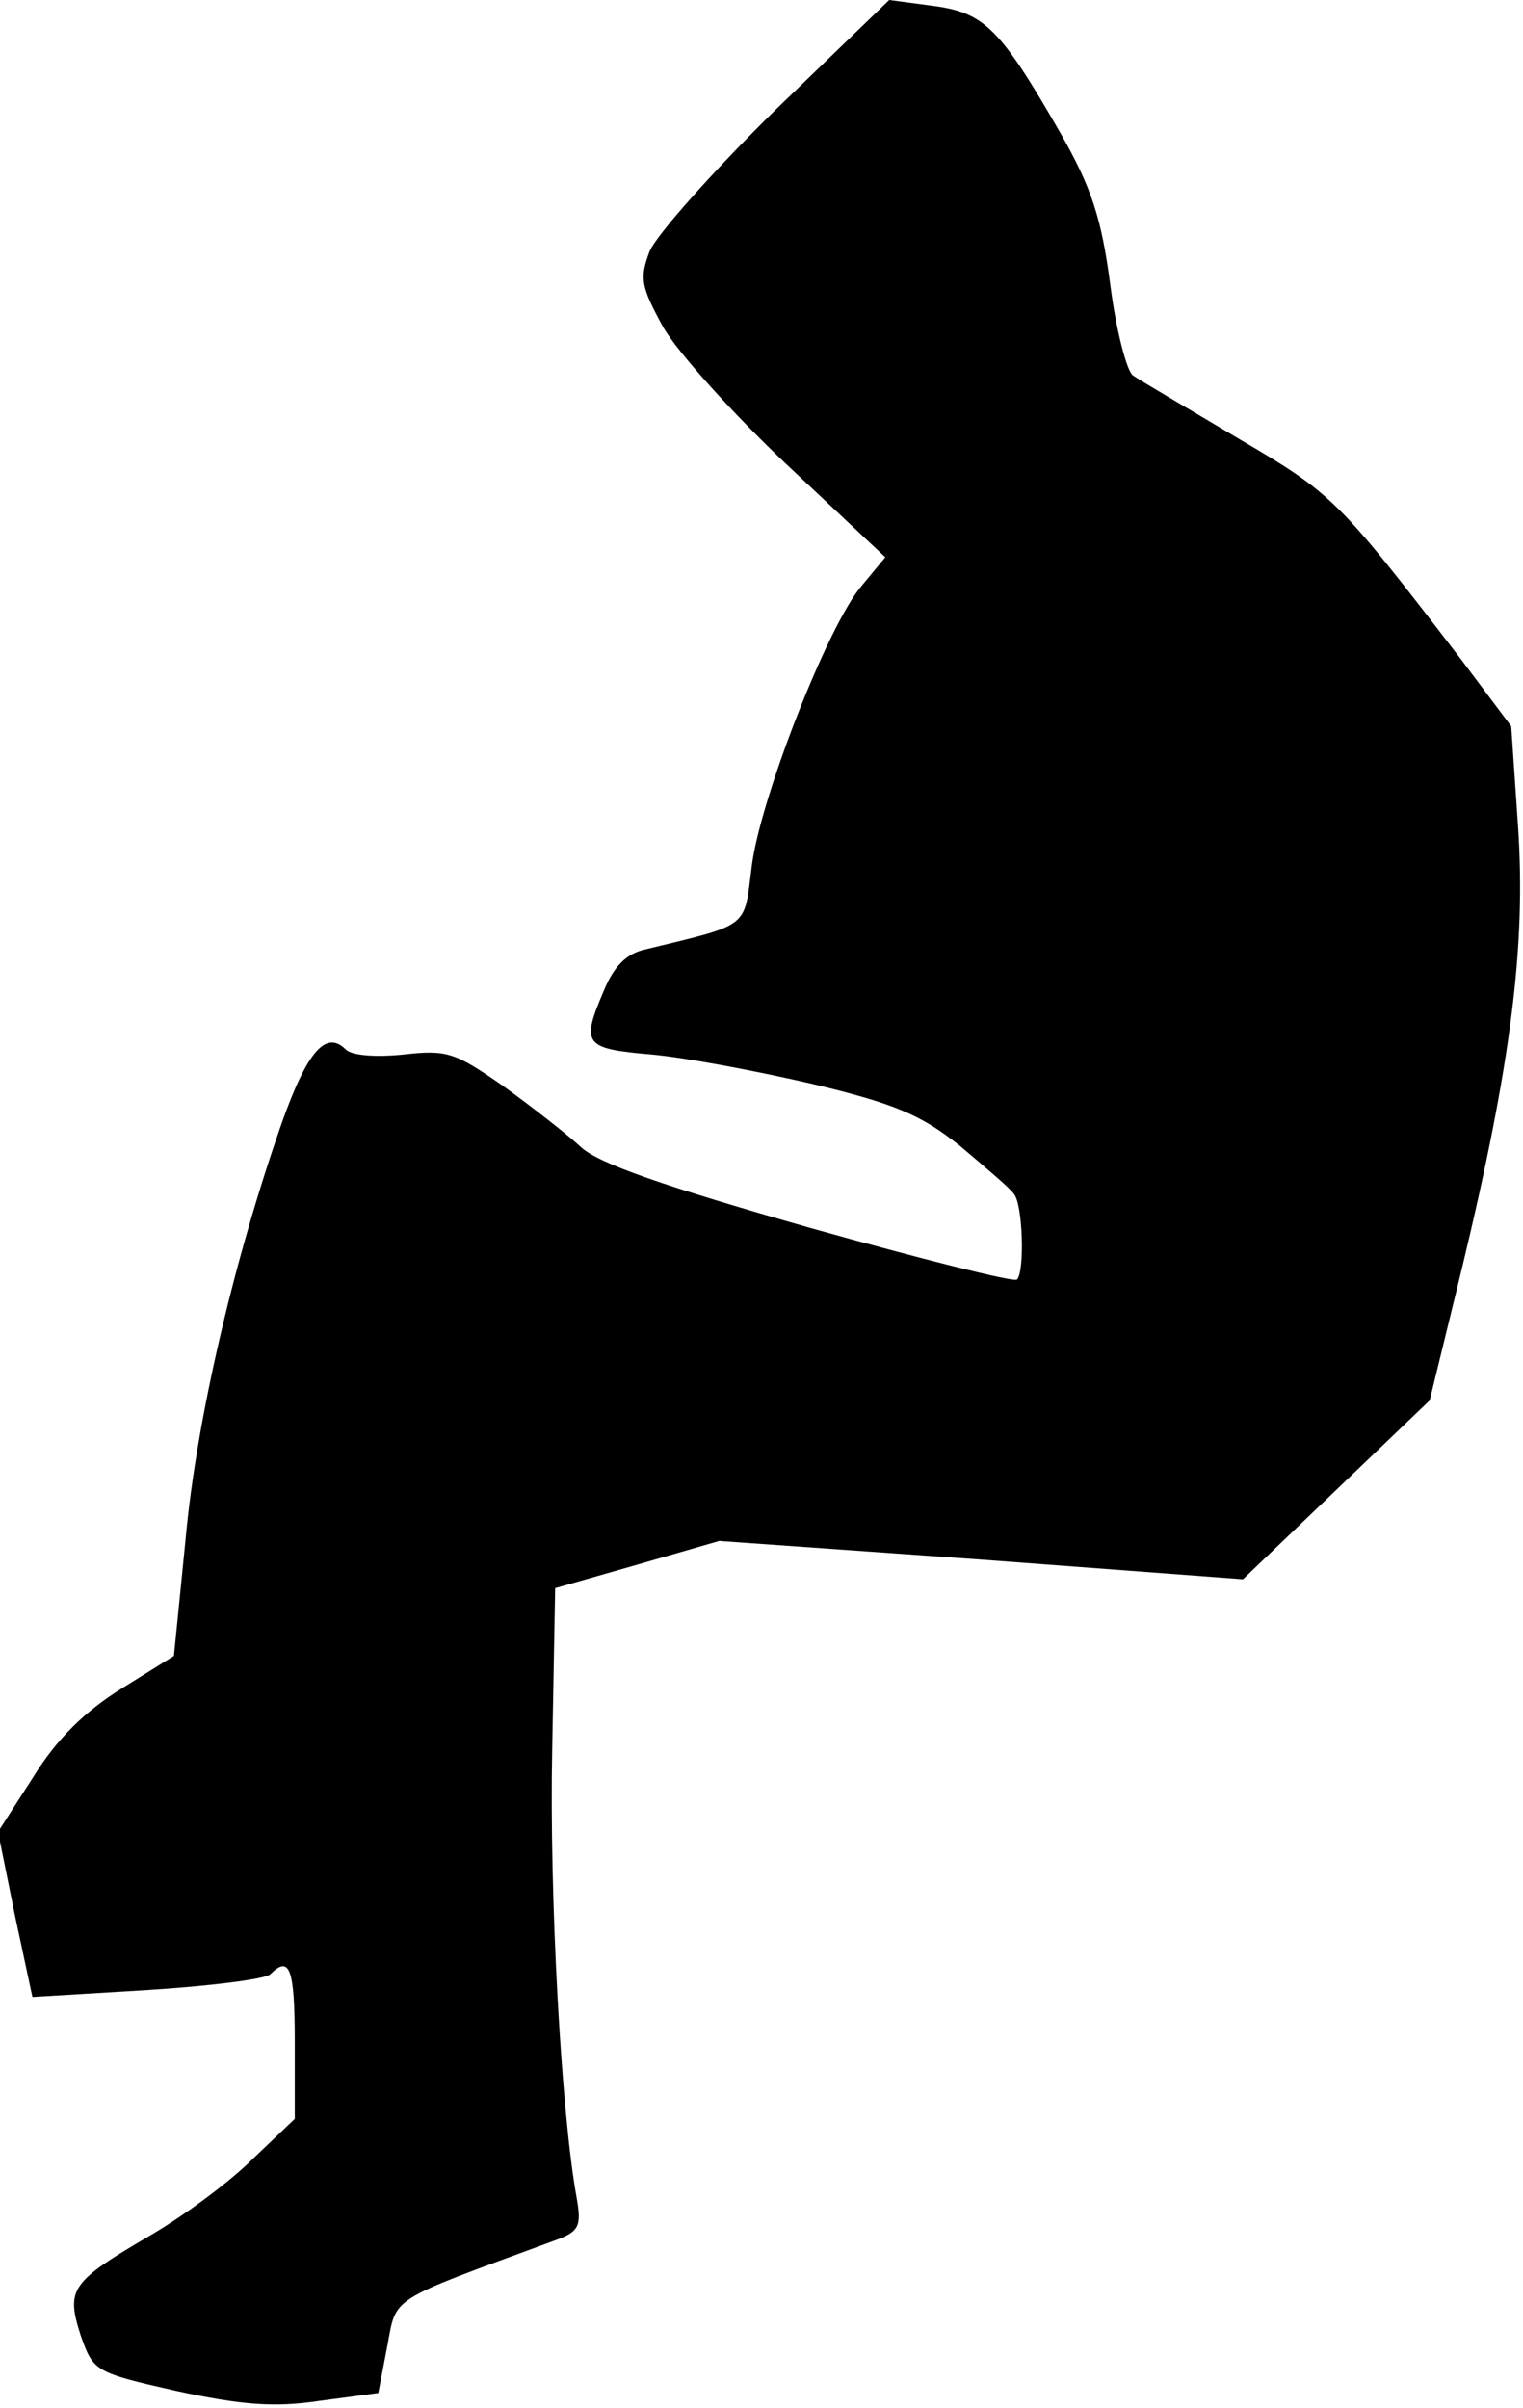 <?xml version="1.0" standalone="no"?>
<!DOCTYPE svg PUBLIC "-//W3C//DTD SVG 20010904//EN"
 "http://www.w3.org/TR/2001/REC-SVG-20010904/DTD/svg10.dtd">
<svg version="1.0" xmlns="http://www.w3.org/2000/svg"
 width="155pt" height="245pt" viewBox="0 0 155 245"
 preserveAspectRatio="xMidYMid meet">
<g transform="translate(0,245) scale(0.1,-0.1)"
fill="#000000" stroke="none">
<path fill="#000000" stroke="none" d="M789 2338 c-63 -62 -121 -127 -128
-144 -10 -27 -9 -35 14 -77 15 -26 72 -89 126 -140 l100 -94 -24 -29 c-35 -41
-104 -219 -112 -286 -8 -63 -1 -58 -108 -84 -19 -4 -32 -17 -42 -41 -24 -56
-21 -60 48 -66 34 -3 108 -17 164 -30 83 -20 110 -31 150 -63 26 -22 51 -43
55 -49 9 -11 11 -79 3 -87 -3 -3 -98 21 -212 53 -147 42 -214 65 -232 82 -14
13 -50 41 -79 62 -49 34 -57 37 -101 32 -29 -3 -53 -1 -59 5 -20 20 -39 -1
-65 -74 -49 -140 -87 -303 -98 -423 l-12 -120 -53 -33 c-37 -23 -66 -51 -90
-90 l-36 -56 17 -84 18 -84 116 7 c64 4 120 11 126 16 20 20 25 6 25 -69 l0
-78 -43 -41 c-23 -23 -69 -57 -103 -77 -82 -48 -87 -55 -72 -102 13 -37 14
-38 98 -57 65 -14 99 -17 145 -10 l60 8 9 47 c10 52 -1 45 170 108 25 9 28 14
23 43 -16 87 -28 309 -25 457 l3 164 84 24 83 24 267 -19 266 -20 95 91 95 91
33 135 c50 208 65 328 57 448 l-7 103 -51 68 c-126 164 -130 168 -227 225 -52
31 -100 59 -107 64 -6 4 -17 45 -23 92 -9 68 -19 99 -51 155 -61 106 -77 122
-129 129 l-45 6 -116 -112z"/>
</g>
</svg>
